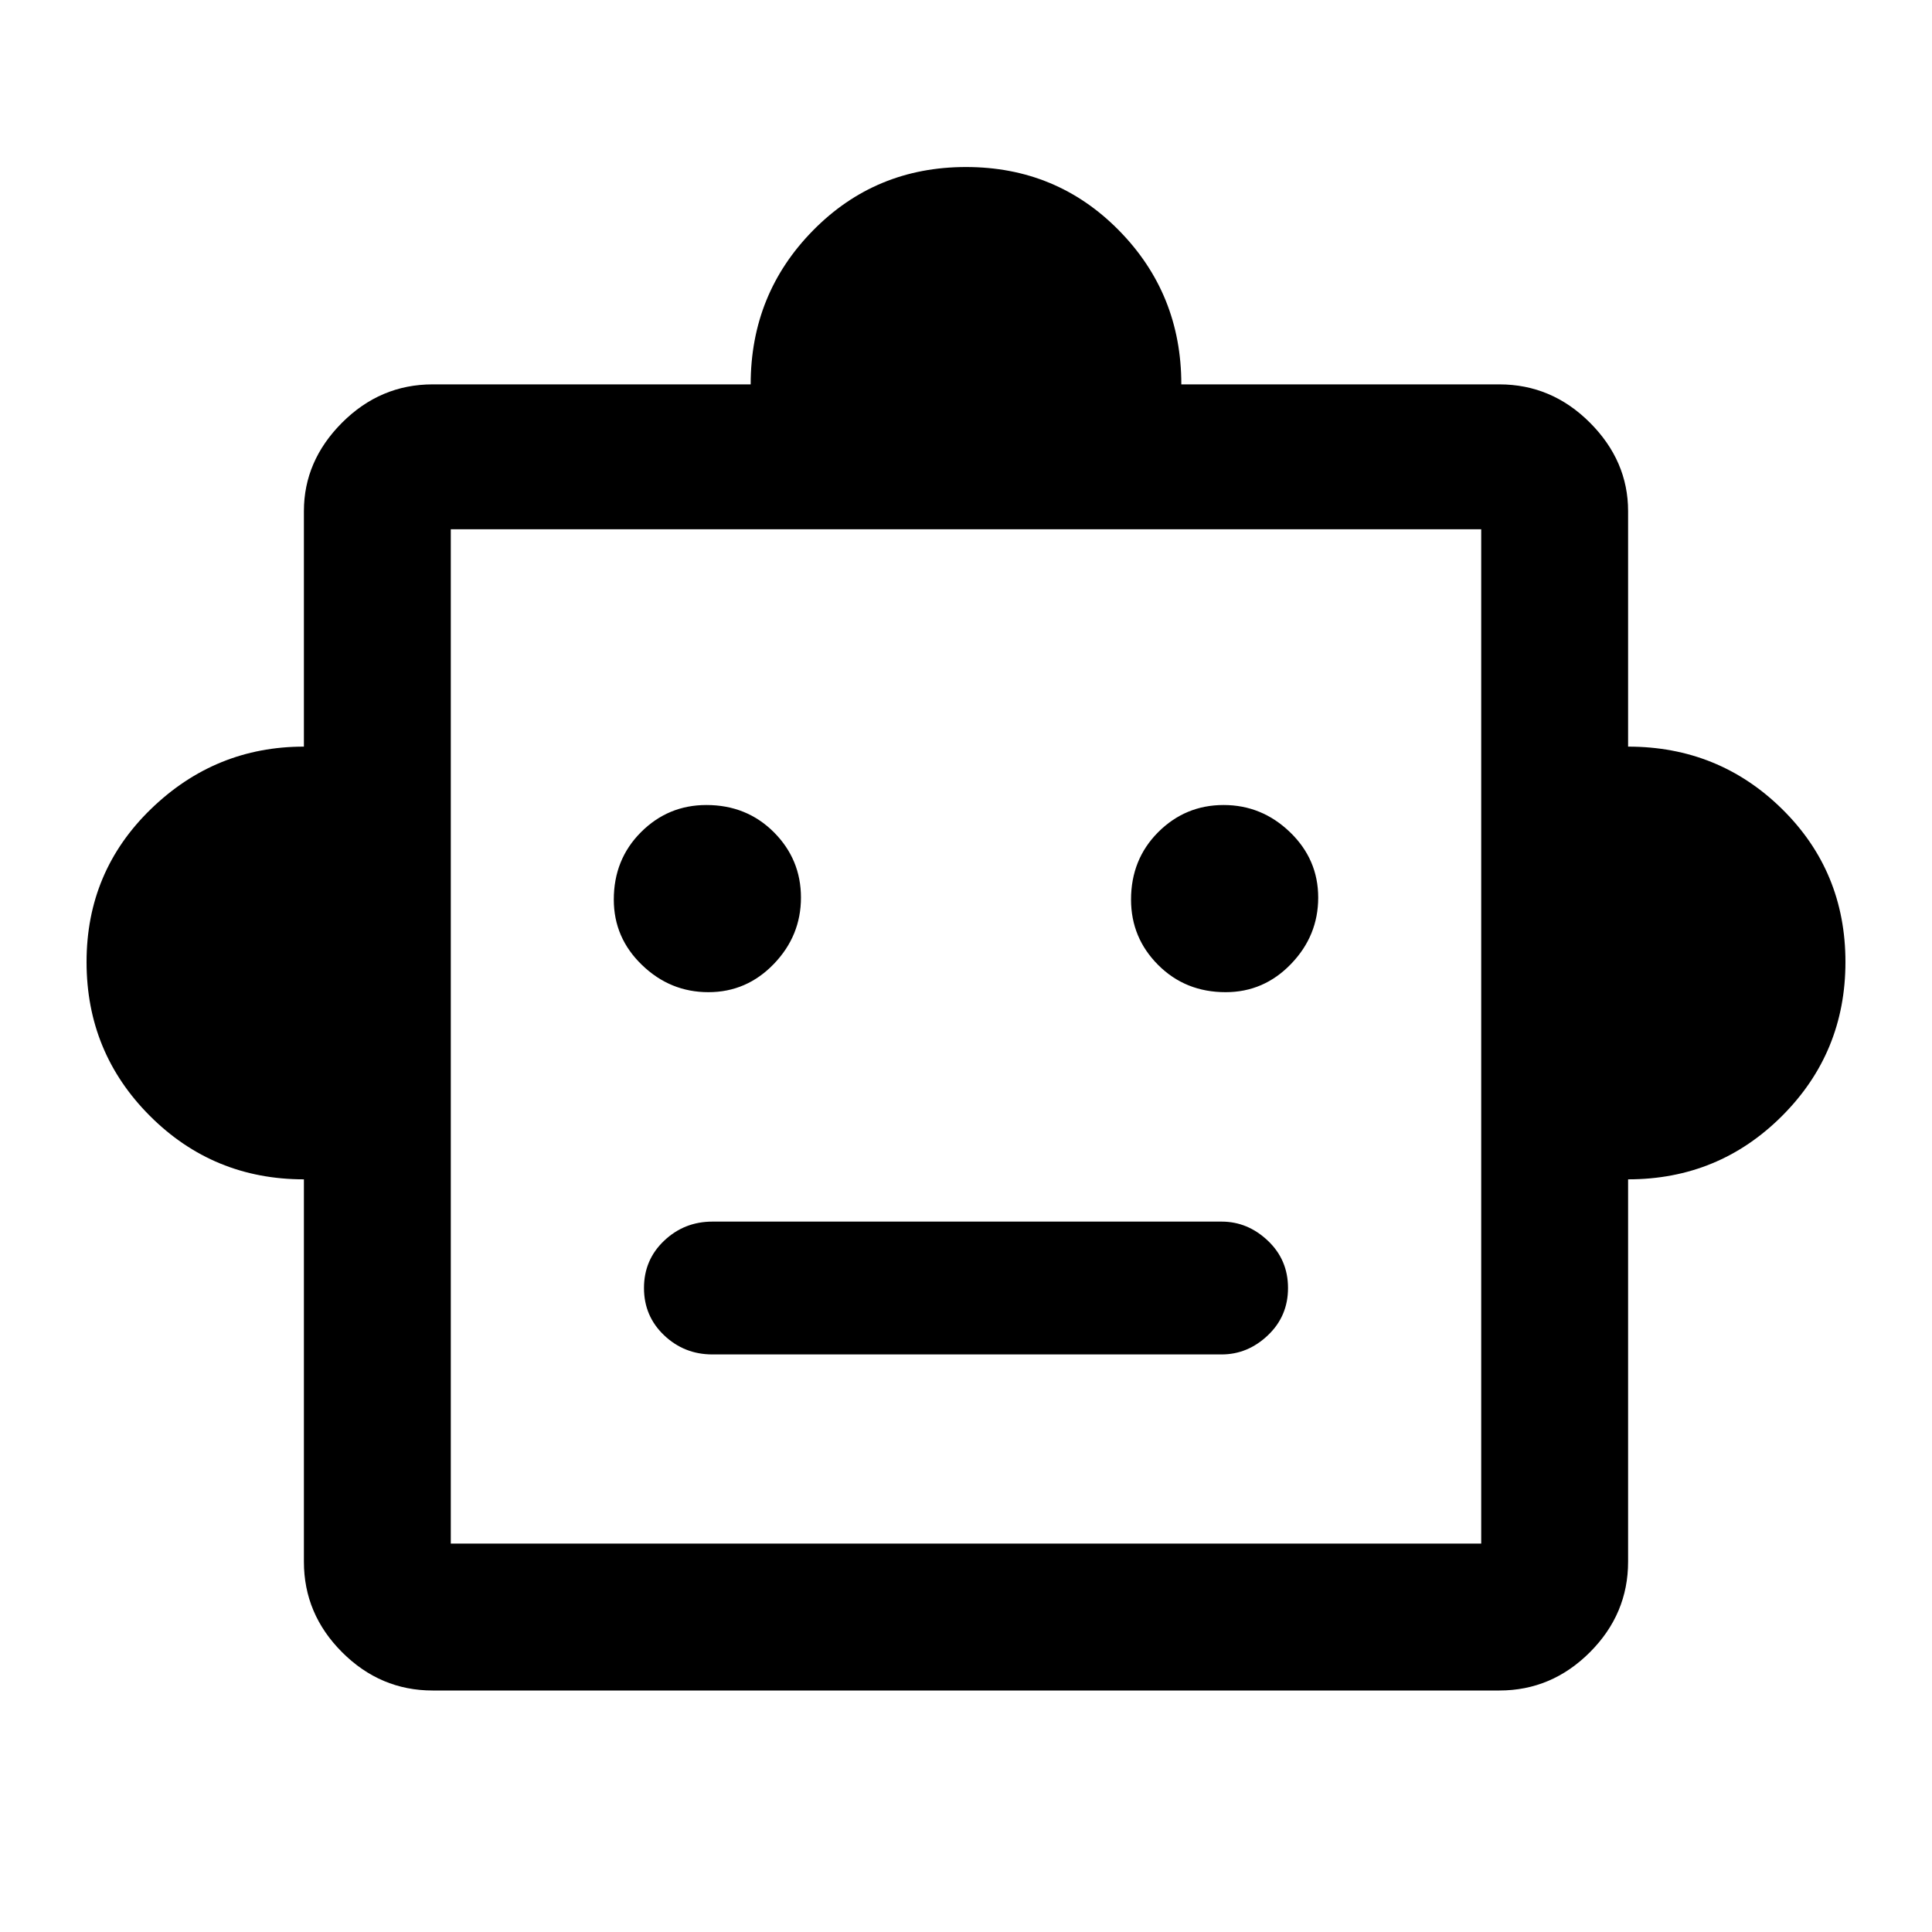 <svg xmlns="http://www.w3.org/2000/svg" height="40" width="40"><path d="M6.292 24.417q-1.875 0-3.188-1.313-1.312-1.312-1.312-3.187 0-1.875 1.333-3.167 1.333-1.292 3.167-1.292v-4.875q0-1.041.791-1.833.792-.792 1.875-.792h6.584q0-1.875 1.291-3.187Q18.125 3.458 20 3.458q1.875 0 3.167 1.313 1.291 1.312 1.291 3.187h6.584q1.083 0 1.875.792.791.792.791 1.833v4.875q1.875 0 3.188 1.292 1.312 1.292 1.312 3.167 0 1.875-1.312 3.187-1.313 1.313-3.188 1.313v7.916q0 1.084-.791 1.875-.792.792-1.875.792H8.958q-1.083 0-1.875-.792-.791-.791-.791-1.875Zm8.375-3.875q.791 0 1.354-.584.562-.583.562-1.375 0-.791-.562-1.354-.563-.562-1.396-.562-.792 0-1.354.562-.563.563-.563 1.396 0 .792.584 1.354.583.563 1.375.563Zm10.708 0q.792 0 1.354-.584.563-.583.563-1.375 0-.791-.584-1.354-.583-.562-1.375-.562-.791 0-1.354.562-.562.563-.562 1.396 0 .792.562 1.354.563.563 1.396.563Zm-10.625 7.5h10.542q.541 0 .958-.396.417-.396.417-.979 0-.584-.417-.979-.417-.396-.958-.396H14.75q-.583 0-1 .396-.417.395-.417.979 0 .583.417.979t1 .396Zm-5.417 3.916h21.334v-21H9.333Zm0 0v-21 21Z"/></svg>